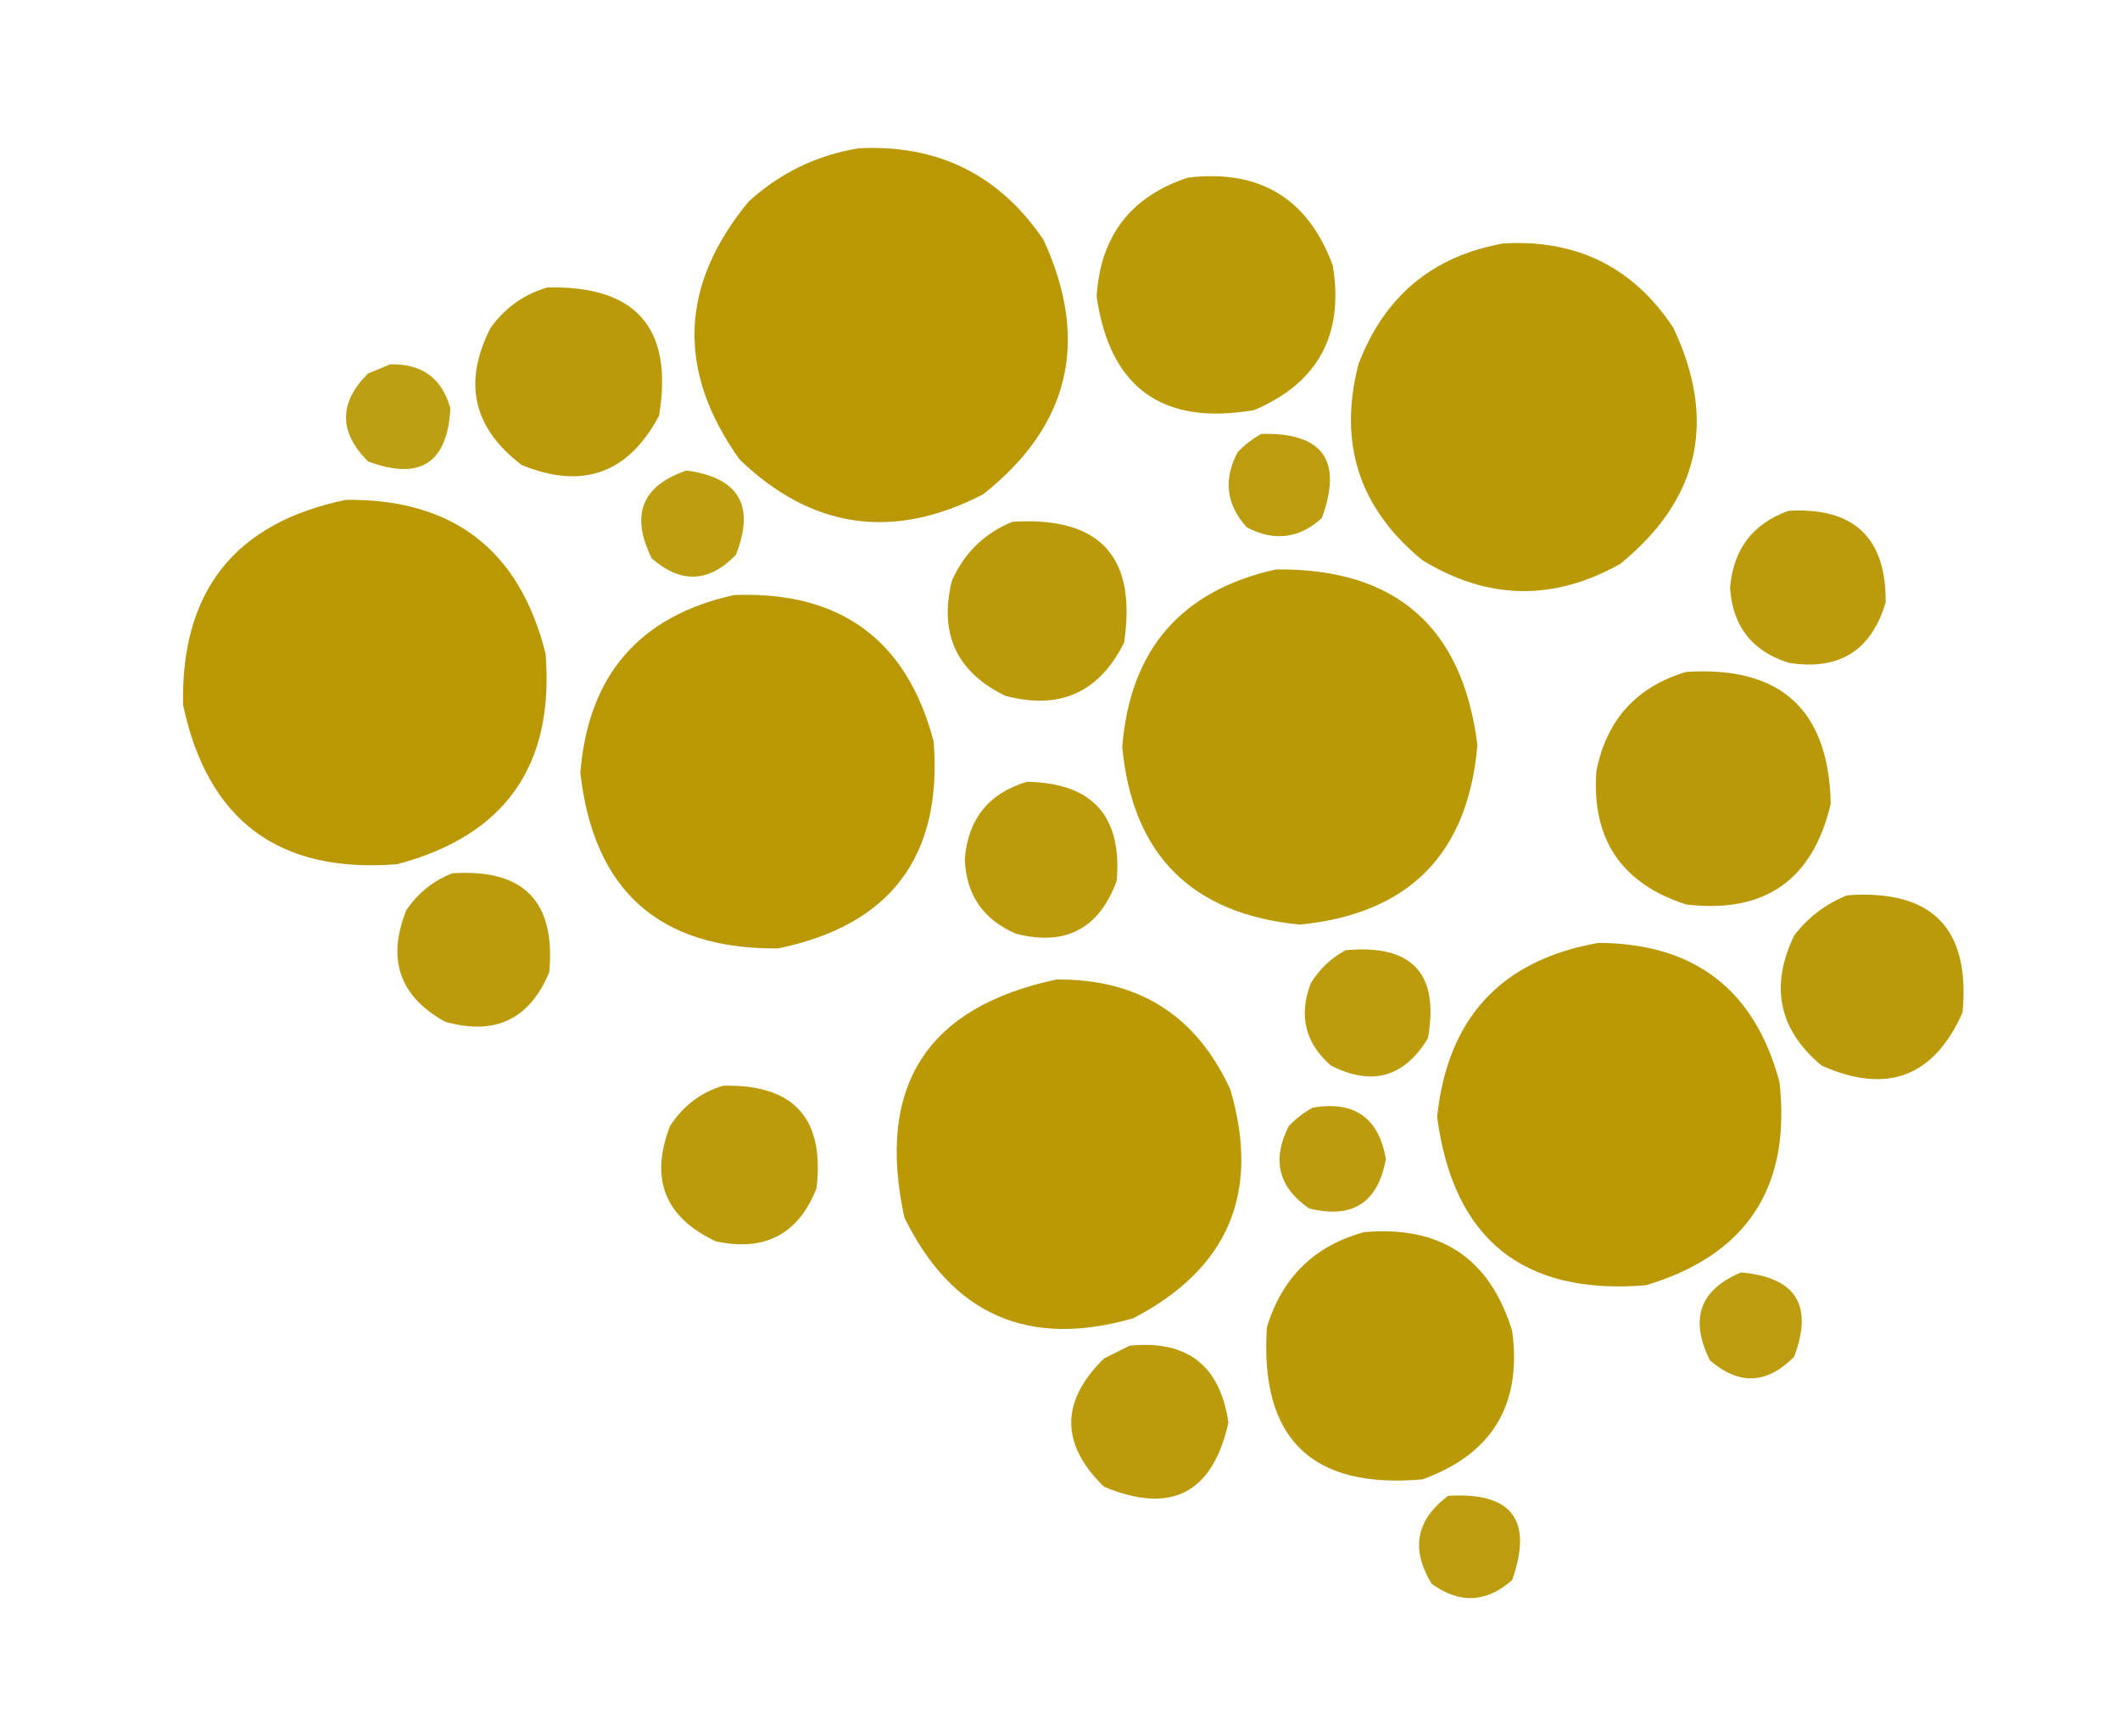 <?xml version="1.0" encoding="UTF-8"?>
<!DOCTYPE svg PUBLIC "-//W3C//DTD SVG 1.1//EN" "http://www.w3.org/Graphics/SVG/1.1/DTD/svg11.dtd">
<svg xmlns="http://www.w3.org/2000/svg" version="1.1" width="579px" height="474px" style="shape-rendering:geometricPrecision; text-rendering:geometricPrecision; image-rendering:optimizeQuality; fill-rule:evenodd; clip-rule:evenodd" xmlns:xlink="http://www.w3.org/1999/xlink">
<g><path style="opacity:0.981" fill="#b89700" d="M 234.5,40.5 C 256.13,39.398 272.963,47.732 285,65.5C 297.686,93.084 292.186,116.251 268.5,135C 243.95,147.654 221.783,144.487 202,125.5C 184.771,101.356 185.604,77.856 204.5,55C 213.137,47.181 223.137,42.347 234.5,40.5 Z"/></g>
<g><path style="opacity:0.972" fill="#b89700" d="M 324.5,48.5 C 344.083,46.199 357.249,54.199 364,72.5C 367.123,91.43 359.956,104.597 342.5,112C 317.474,116.289 303.14,105.956 299.5,81C 300.521,64.425 308.855,53.592 324.5,48.5 Z"/></g>
<g><path style="opacity:0.979" fill="#b89700" d="M 410.5,66.5 C 430.544,65.272 446.044,72.939 457,89.5C 468.994,114.869 464.161,136.369 442.5,154C 424.277,164.221 406.277,163.888 388.5,153C 371.269,138.973 365.436,121.14 371,99.5C 378.02,80.968 391.186,69.968 410.5,66.5 Z"/></g>
<g><path style="opacity:0.962" fill="#b89700" d="M 149.5,78.5 C 173.79,77.952 183.956,89.619 180,113.5C 171.632,129.291 159.132,133.791 142.5,127C 129.191,116.929 126.358,104.429 134,89.5C 137.962,84.023 143.129,80.356 149.5,78.5 Z"/></g>
<g><path style="opacity:0.924" fill="#b89700" d="M 106.5,99.5 C 115.199,99.253 120.699,103.253 123,111.5C 122.227,126.48 114.727,131.313 100.5,126C 92.5,118 92.5,110 100.5,102C 102.611,101.155 104.611,100.322 106.5,99.5 Z"/></g>
<g><path style="opacity:0.939" fill="#b89700" d="M 344.5,118.5 C 361.286,118.073 366.786,125.739 361,141.5C 354.803,147.104 347.969,147.937 340.5,144C 334.896,137.803 334.063,130.969 338,123.5C 339.965,121.45 342.132,119.783 344.5,118.5 Z"/></g>
<g><path style="opacity:0.937" fill="#b89700" d="M 187.5,128.5 C 201.787,130.407 206.287,138.074 201,151.5C 193.654,159.126 185.987,159.46 178,152.5C 172.121,140.622 175.288,132.622 187.5,128.5 Z"/></g>
<g><path style="opacity:0.981" fill="#b89700" d="M 94.5,136.5 C 123.756,136.202 141.923,150.202 149,178.5C 151.46,209.023 137.96,228.19 108.5,236C 76.185,238.604 56.685,224.104 50,192.5C 49.366,161.395 64.199,142.728 94.5,136.5 Z"/></g>
<g><path style="opacity:0.955" fill="#b89700" d="M 488.5,139.5 C 506.318,138.488 515.151,146.821 515,164.5C 511.073,177.72 502.24,183.22 488.5,181C 478.521,177.848 473.187,171.014 472.5,160.5C 473.386,149.965 478.719,142.965 488.5,139.5 Z"/></g>
<g><path style="opacity:0.961" fill="#b89700" d="M 276.5,142.5 C 300.385,140.978 310.552,151.978 307,175.5C 300.18,189.157 289.347,193.991 274.5,190C 261.208,183.476 256.374,172.976 260,158.5C 263.438,150.893 268.938,145.56 276.5,142.5 Z"/></g>
<g><path style="opacity:0.979" fill="#b89700" d="M 348.5,155.5 C 381.164,155.168 399.497,171.168 403.5,203.5C 400.939,233.228 384.772,249.562 355,252.5C 325.462,249.628 309.295,233.462 306.5,204C 308.613,177.396 322.613,161.229 348.5,155.5 Z"/></g>
<g><path style="opacity:0.981" fill="#b89700" d="M 200.5,162.5 C 229.517,161.396 247.683,174.729 255,202.5C 257.418,233.836 243.252,252.669 212.5,259C 180.118,259.289 162.118,243.289 158.5,211C 160.654,184.359 174.654,168.192 200.5,162.5 Z"/></g>
<g><path style="opacity:0.969" fill="#b89700" d="M 460.5,183.5 C 486.301,181.806 499.468,193.806 500,219.5C 495.101,240.382 481.935,249.549 460.5,247C 442.796,241.287 434.629,229.12 436,210.5C 438.804,196.534 446.971,187.534 460.5,183.5 Z"/></g>
<g><path style="opacity:0.955" fill="#b89700" d="M 280.5,213.5 C 298.314,213.812 306.48,222.812 305,240.5C 300.206,253.627 291.04,258.46 277.5,255C 268.489,251.146 263.822,244.313 263.5,234.5C 264.433,223.575 270.1,216.575 280.5,213.5 Z"/></g>
<g><path style="opacity:0.954" fill="#b89700" d="M 123.5,238.5 C 142.981,237.147 151.814,246.147 150,265.5C 144.648,278.409 135.148,282.909 121.5,279C 109.082,272.083 105.582,261.916 111,248.5C 114.191,243.837 118.358,240.503 123.5,238.5 Z"/></g>
<g><path style="opacity:0.965" fill="#b89700" d="M 504.5,244.5 C 527.647,242.813 538.147,253.48 536,276.5C 528.185,294.111 515.351,298.944 497.5,291C 485.824,281.259 483.324,269.426 490,255.5C 493.857,250.468 498.69,246.801 504.5,244.5 Z"/></g>
<g><path style="opacity:0.981" fill="#b89700" d="M 436.5,257.5 C 462.744,257.587 479.244,270.254 486,295.5C 489.216,324.259 477.049,342.759 449.5,351C 415.908,353.741 396.908,338.408 392.5,305C 395.328,278.011 409.995,262.177 436.5,257.5 Z"/></g>
<g><path style="opacity:0.948" fill="#b89700" d="M 367.5,259.5 C 385.631,257.793 393.131,265.793 390,283.5C 383.556,294.193 374.723,296.693 363.5,291C 356.447,284.863 354.614,277.363 358,268.5C 360.406,264.592 363.572,261.592 367.5,259.5 Z"/></g>
<g><path style="opacity:0.98" fill="#b89700" d="M 288.5,267.5 C 310.888,267.27 326.722,277.27 336,297.5C 344.325,325.677 335.491,346.511 309.5,360C 280.869,368.243 260.036,359.077 247,332.5C 239.219,296.682 253.052,275.016 288.5,267.5 Z"/></g>
<g><path style="opacity:0.96" fill="#b89700" d="M 197.5,296.5 C 216.77,296.045 225.27,305.379 223,324.5C 218.082,337.045 208.915,341.879 195.5,339C 181.563,332.442 177.396,321.942 183,307.5C 186.562,301.988 191.396,298.322 197.5,296.5 Z"/></g>
<g><path style="opacity:0.942" fill="#b89700" d="M 358.5,302.5 C 369.867,300.542 376.534,305.209 378.5,316.5C 376.349,328.477 369.349,332.977 357.5,330C 349.127,324.199 347.293,316.699 352,307.5C 353.965,305.45 356.132,303.783 358.5,302.5 Z"/></g>
<g><path style="opacity:0.974" fill="#b89700" d="M 372.5,336.5 C 393.418,334.612 406.918,343.612 413,363.5C 415.692,383.622 407.525,397.122 388.5,404C 358.2,406.701 344.034,392.867 346,362.5C 350.122,348.877 358.955,340.21 372.5,336.5 Z"/></g>
<g><path style="opacity:0.935" fill="#b89700" d="M 475.5,347.5 C 490.476,348.788 495.31,356.454 490,370.5C 482.619,378.033 474.952,378.366 467,371.5C 461.389,360.199 464.223,352.199 475.5,347.5 Z"/></g>
<g><path style="opacity:0.955" fill="#b89700" d="M 308.5,367.5 C 324.227,365.897 333.227,372.897 335.5,388.5C 331.177,407.829 319.844,413.662 301.5,406C 289.587,394.367 289.587,382.7 301.5,371C 303.925,369.787 306.259,368.621 308.5,367.5 Z"/></g>
<g><path style="opacity:0.939" fill="#b89700" d="M 395.5,408.5 C 412.931,407.425 418.764,415.091 413,431.5C 405.935,437.716 398.602,438.05 391,432.5C 385.239,423.06 386.739,415.06 395.5,408.5 Z"/></g>
</svg>
